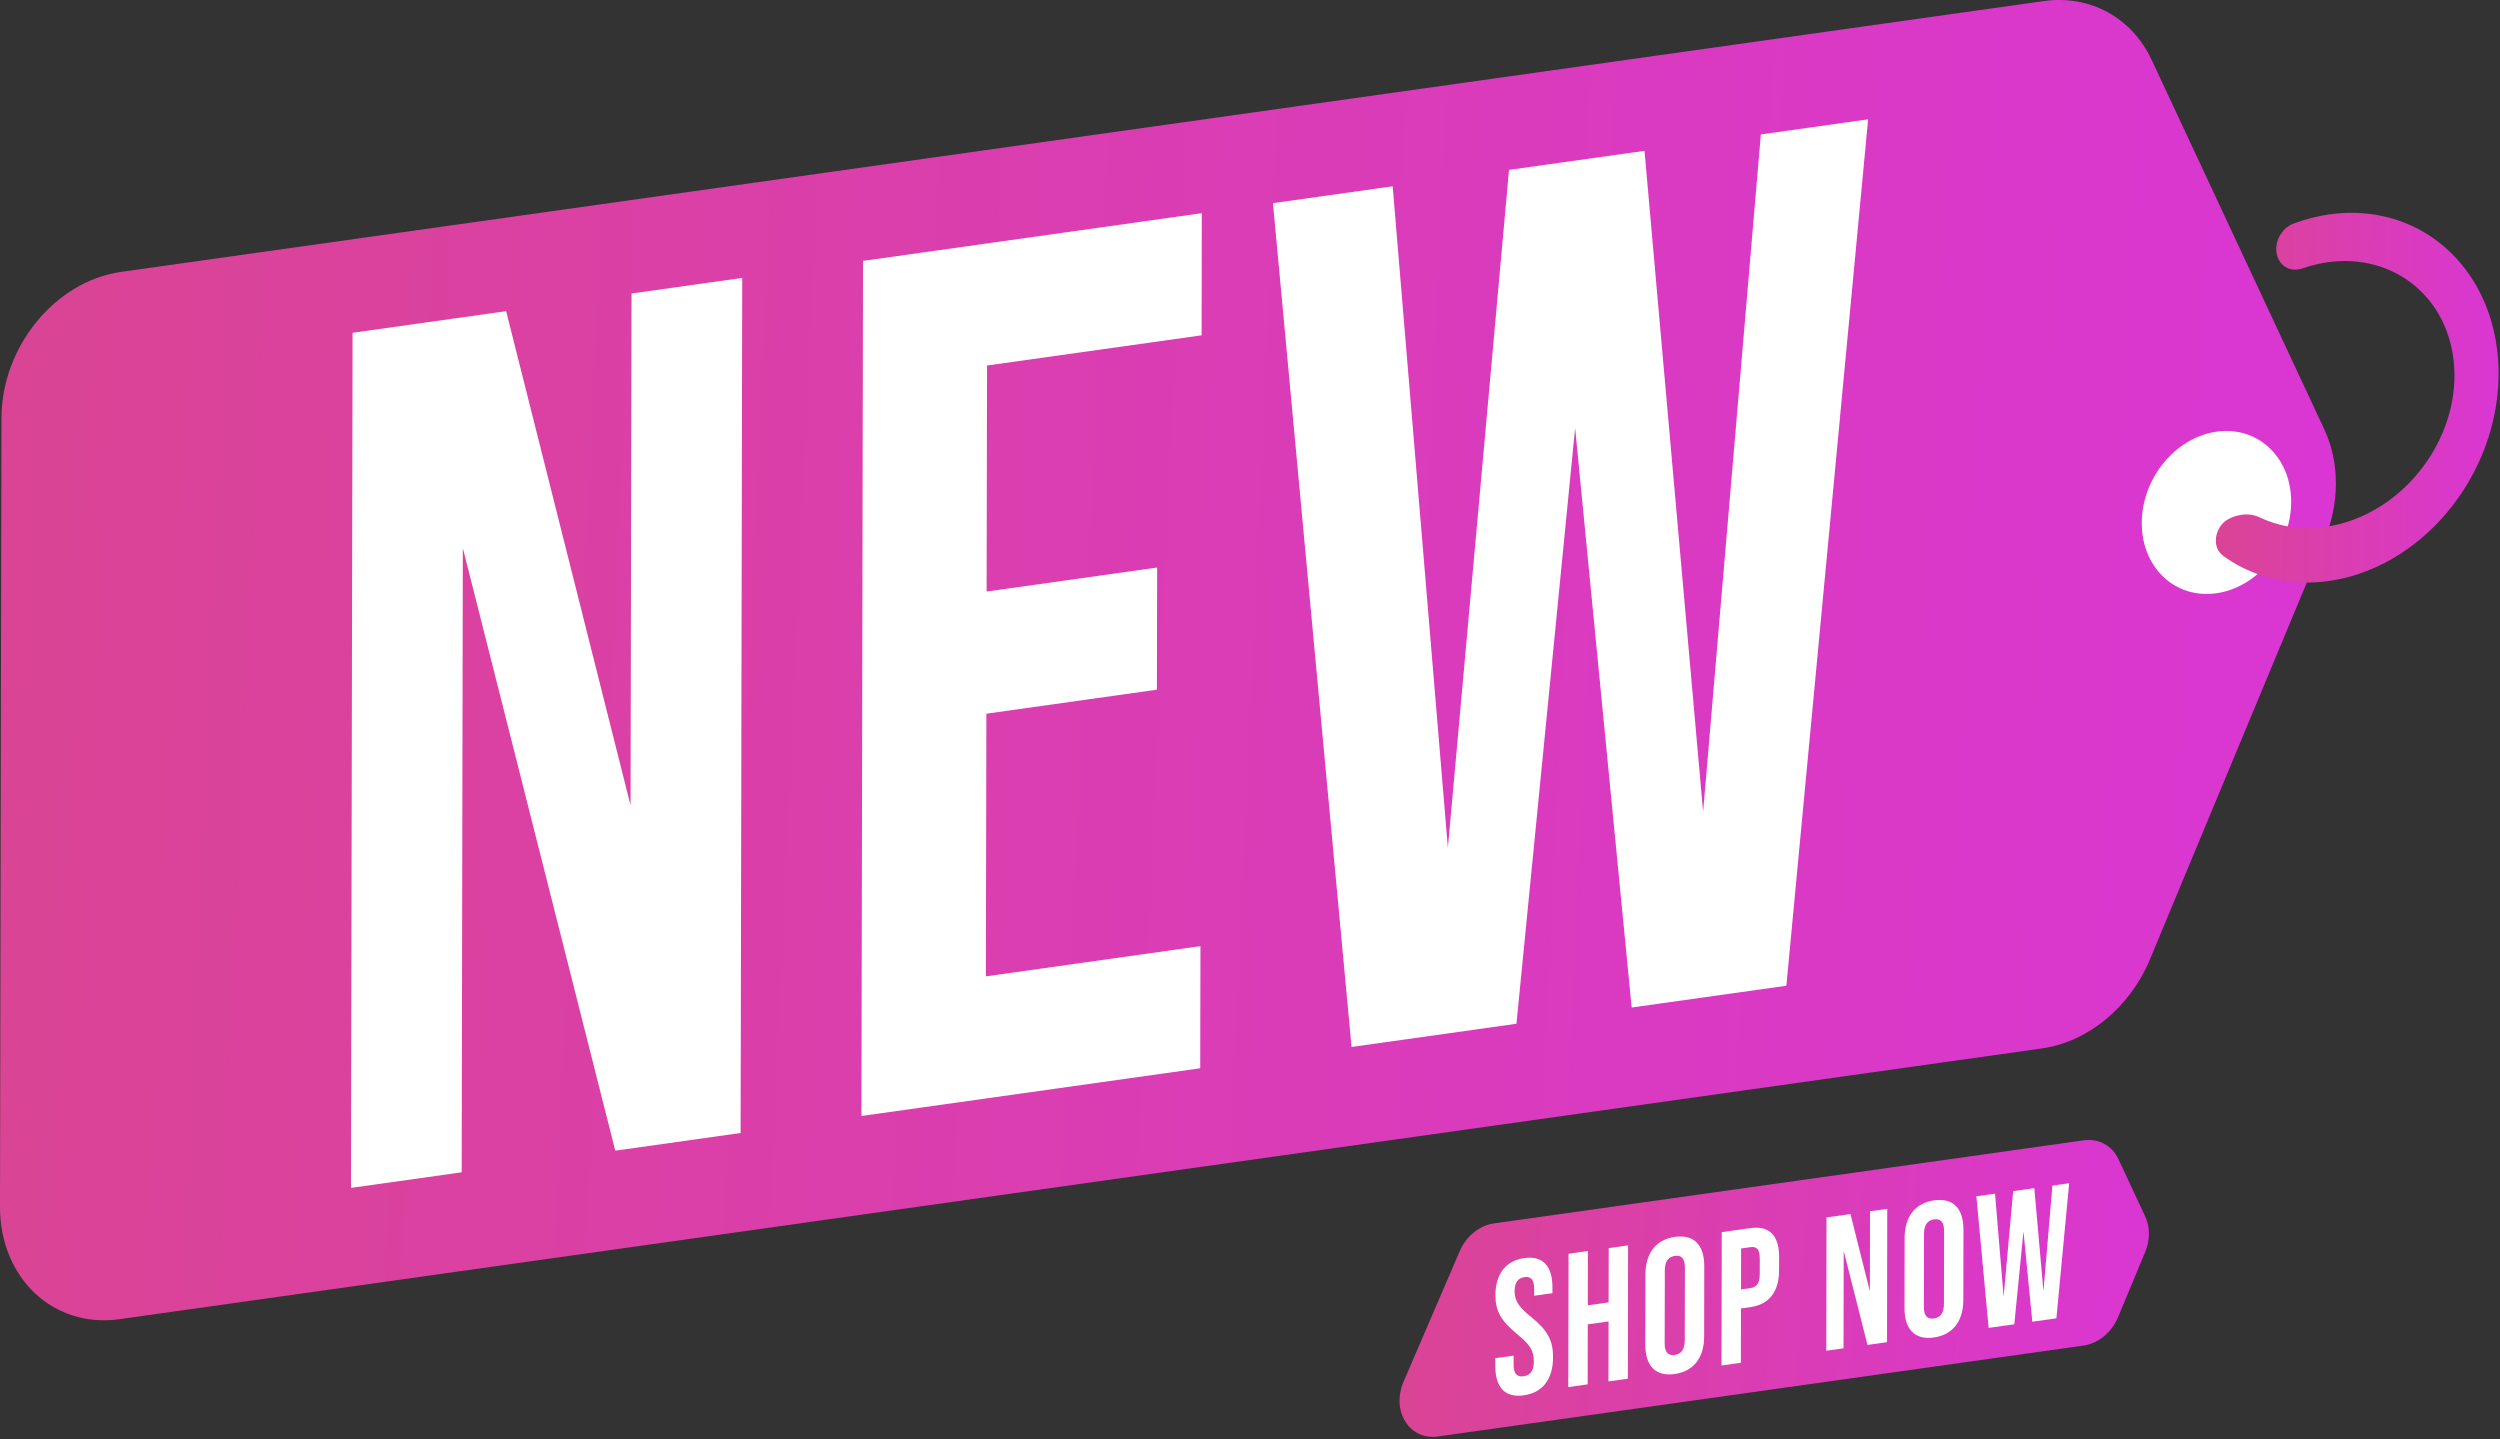 <svg width="443" height="255" viewBox="0 0 443 255" fill="none" xmlns="http://www.w3.org/2000/svg">
<rect x="0" y="0" width="443" height="255" fill="#333333" stroke="none"/>
<path d="M369.258 202.062L264.728 216.785C262.147 217.146 259.79 219.065 258.649 221.734L248.712 244.842C246.485 250.022 249.752 255.257 254.771 254.549L369.197 238.431C371.805 238.063 374.196 236.103 375.323 233.394L380.125 221.863C381.008 219.753 381.008 217.432 380.139 215.567L375.378 205.384C374.25 202.981 371.866 201.694 369.258 202.062Z" fill="url(#paint0_linear_0_1)"/>
<path d="M270.114 222.932C266.773 223.401 264.993 225.811 264.986 229.527C264.979 232.23 265.944 234.047 268.81 236.382C271.052 238.192 271.799 239.302 271.799 241.255C271.799 243.012 271.079 243.719 269.985 243.876C268.898 244.033 268.212 243.522 268.212 241.834V240.214L264.966 240.67V242.018C264.959 245.802 266.643 247.722 270.012 247.252C273.388 246.776 275.195 244.366 275.201 240.513C275.208 237.58 274.278 235.783 271.412 233.448C269.17 231.637 268.389 230.535 268.389 228.813C268.389 227.186 269.055 226.458 270.141 226.301C271.235 226.144 271.86 226.703 271.853 228.391V229.609L275.093 229.153V228.173C275.1 224.388 273.449 222.462 270.114 222.932Z" fill="white"/>
<path d="M288.494 220.679L285.064 221.162L285.043 230.78L281.362 231.297L281.375 221.679L277.945 222.162L277.898 245.789L281.335 245.305L281.355 234.673L285.036 234.156L285.016 244.788L288.453 244.305L288.494 220.679Z" fill="white"/>
<path d="M296.752 240.098C295.659 240.255 294.973 239.71 294.98 238.015L295.007 225.123C295.007 223.435 295.7 222.693 296.793 222.544C297.887 222.387 298.573 222.932 298.566 224.626L298.539 237.518C298.532 239.207 297.846 239.942 296.752 240.098ZM296.793 219.174C293.424 219.651 291.577 222.067 291.57 225.845L291.55 238.267C291.543 242.052 293.384 243.951 296.752 243.474C300.128 242.998 301.969 240.581 301.976 236.797L301.996 224.375C302.003 220.597 300.162 218.698 296.793 219.174Z" fill="white"/>
<path d="M308.51 228.486L308.523 221.23L310.147 220.999C311.24 220.842 311.831 221.305 311.831 222.986L311.824 225.79C311.824 227.479 311.226 228.105 310.133 228.261L308.51 228.486ZM310.147 217.622L305.093 218.337L305.052 241.963L308.482 241.48L308.503 231.862L310.126 231.631C313.556 231.147 315.247 228.853 315.254 225.069L315.261 222.741C315.261 218.963 313.583 217.139 310.147 217.622Z" fill="white"/>
<path d="M334.421 214.205L331.365 214.634L331.338 228.785L327.901 215.124L323.656 215.723L323.615 239.349L326.672 238.921L326.706 221.672L330.917 238.322L334.381 237.832L334.421 214.205Z" fill="white"/>
<path d="M342.681 233.632C341.587 233.788 340.901 233.244 340.908 231.549L340.935 218.657C340.935 216.969 341.628 216.227 342.721 216.077C343.815 215.921 344.501 216.465 344.494 218.16L344.467 231.052C344.467 232.74 343.774 233.475 342.681 233.632ZM342.721 212.701C339.353 213.177 337.505 215.594 337.498 219.372L337.478 231.794C337.471 235.579 339.312 237.478 342.681 237.001C346.056 236.525 347.897 234.108 347.904 230.324L347.924 217.901C347.931 214.13 346.097 212.225 342.721 212.701Z" fill="white"/>
<path d="M366.656 209.665L363.688 210.087L362.099 228.799L360.482 210.537L356.733 211.067L355.042 229.793L353.521 211.517L350.213 211.98L352.386 235.3L356.937 234.66L358.56 218.194L360.122 234.21L364.395 233.605L366.656 209.665Z" fill="white"/>
<path d="M362.139 0.194L21.504 48.167C9.794 49.815 0.285 61.42 0.258 74.094L3.28032e-05 213.81C-0.02 226.477 9.455 235.408 21.157 233.76L361.793 185.787C369.971 184.636 377.428 178.503 380.96 170.022L411.844 95.828C414.601 89.206 414.615 81.956 411.878 76.109L381.259 10.581C377.754 3.086 370.31 -0.957 362.139 0.194Z" fill="url(#paint1_linear_0_1)"/>
<path d="M131.522 49.243L111.906 52.007L111.736 142.707L89.689 55.138L62.473 58.97L62.195 210.495L81.81 207.732L82.014 97.115L109.026 203.899L131.236 200.768L131.522 49.243Z" fill="white"/>
<path d="M212.959 37.774L152.93 46.228L152.645 197.753L212.68 189.299L212.721 167.653L174.699 173.01L174.787 126.466L205.005 122.212L205.046 100.566L174.828 104.82L174.903 64.769L212.925 59.419L212.959 37.774Z" fill="white"/>
<path d="M331.032 21.145L312.021 23.82L301.792 143.857L291.407 26.727L267.397 30.103L256.564 150.228L246.783 33.009L225.565 35.997L239.495 185.521L268.715 181.41L279.113 75.851L289.131 178.531L316.544 174.671L331.032 21.145Z" fill="white"/>
<path d="M392.785 76.49C385.477 77.518 379.534 84.761 379.52 92.67C379.507 100.58 385.423 106.154 392.731 105.126C400.046 104.099 405.982 96.856 405.996 88.947C406.009 81.031 400.094 75.456 392.785 76.49Z" fill="white"/>
<path d="M412.781 37.985C410.628 38.291 408.489 38.842 406.383 39.632C404.148 40.476 402.838 43.165 403.544 45.411C404.067 47.072 405.561 47.991 407.198 47.759C407.436 47.725 407.68 47.664 407.925 47.582C408.849 47.255 409.793 46.99 410.757 46.779C411.328 46.657 411.891 46.554 412.455 46.473C424.233 44.812 434.101 52.803 434.883 65.007C435.698 77.784 426.223 90.349 413.712 93.065C413.148 93.188 412.584 93.29 412.027 93.365C407.823 93.957 403.856 93.317 400.46 91.697C399.448 91.213 398.321 91.057 397.18 91.22C396.433 91.329 395.679 91.567 394.952 91.942C392.405 93.262 391.828 96.959 393.926 98.483C398.036 101.465 402.946 103.098 408.156 103.221C409.65 103.255 411.158 103.166 412.659 102.955C416.388 102.431 420.103 101.158 423.608 99.184C428.518 96.414 432.838 92.364 436.139 87.449C439.44 82.528 441.6 76.919 442.401 71.168C443.203 65.416 442.619 59.732 440.71 54.695C438.802 49.658 435.623 45.431 431.52 42.45C427.411 39.469 422.501 37.835 417.291 37.719C415.79 37.685 414.282 37.774 412.781 37.985Z" fill="url(#paint2_linear_0_1)"/>
<defs>
<linearGradient id="paint0_linear_0_1" x1="240.175" y1="196.619" x2="401.649" y2="207.1" gradientUnits="userSpaceOnUse">
<stop stop-color="#DA458F"/>
<stop offset="1" stop-color="#DA34DD"/>
</linearGradient>
<linearGradient id="paint1_linear_0_1" x1="-24.392" y1="-23.928" x2="480.02" y2="-0.976" gradientUnits="userSpaceOnUse">
<stop stop-color="#DA458F"/>
<stop offset="1" stop-color="#DA34DD"/>
</linearGradient>
<linearGradient id="paint2_linear_0_1" x1="389.693" y1="31.012" x2="450.855" y2="32.215" gradientUnits="userSpaceOnUse">
<stop stop-color="#DA458F"/>
<stop offset="1" stop-color="#DA34DD"/>
</linearGradient>
</defs>
</svg>
